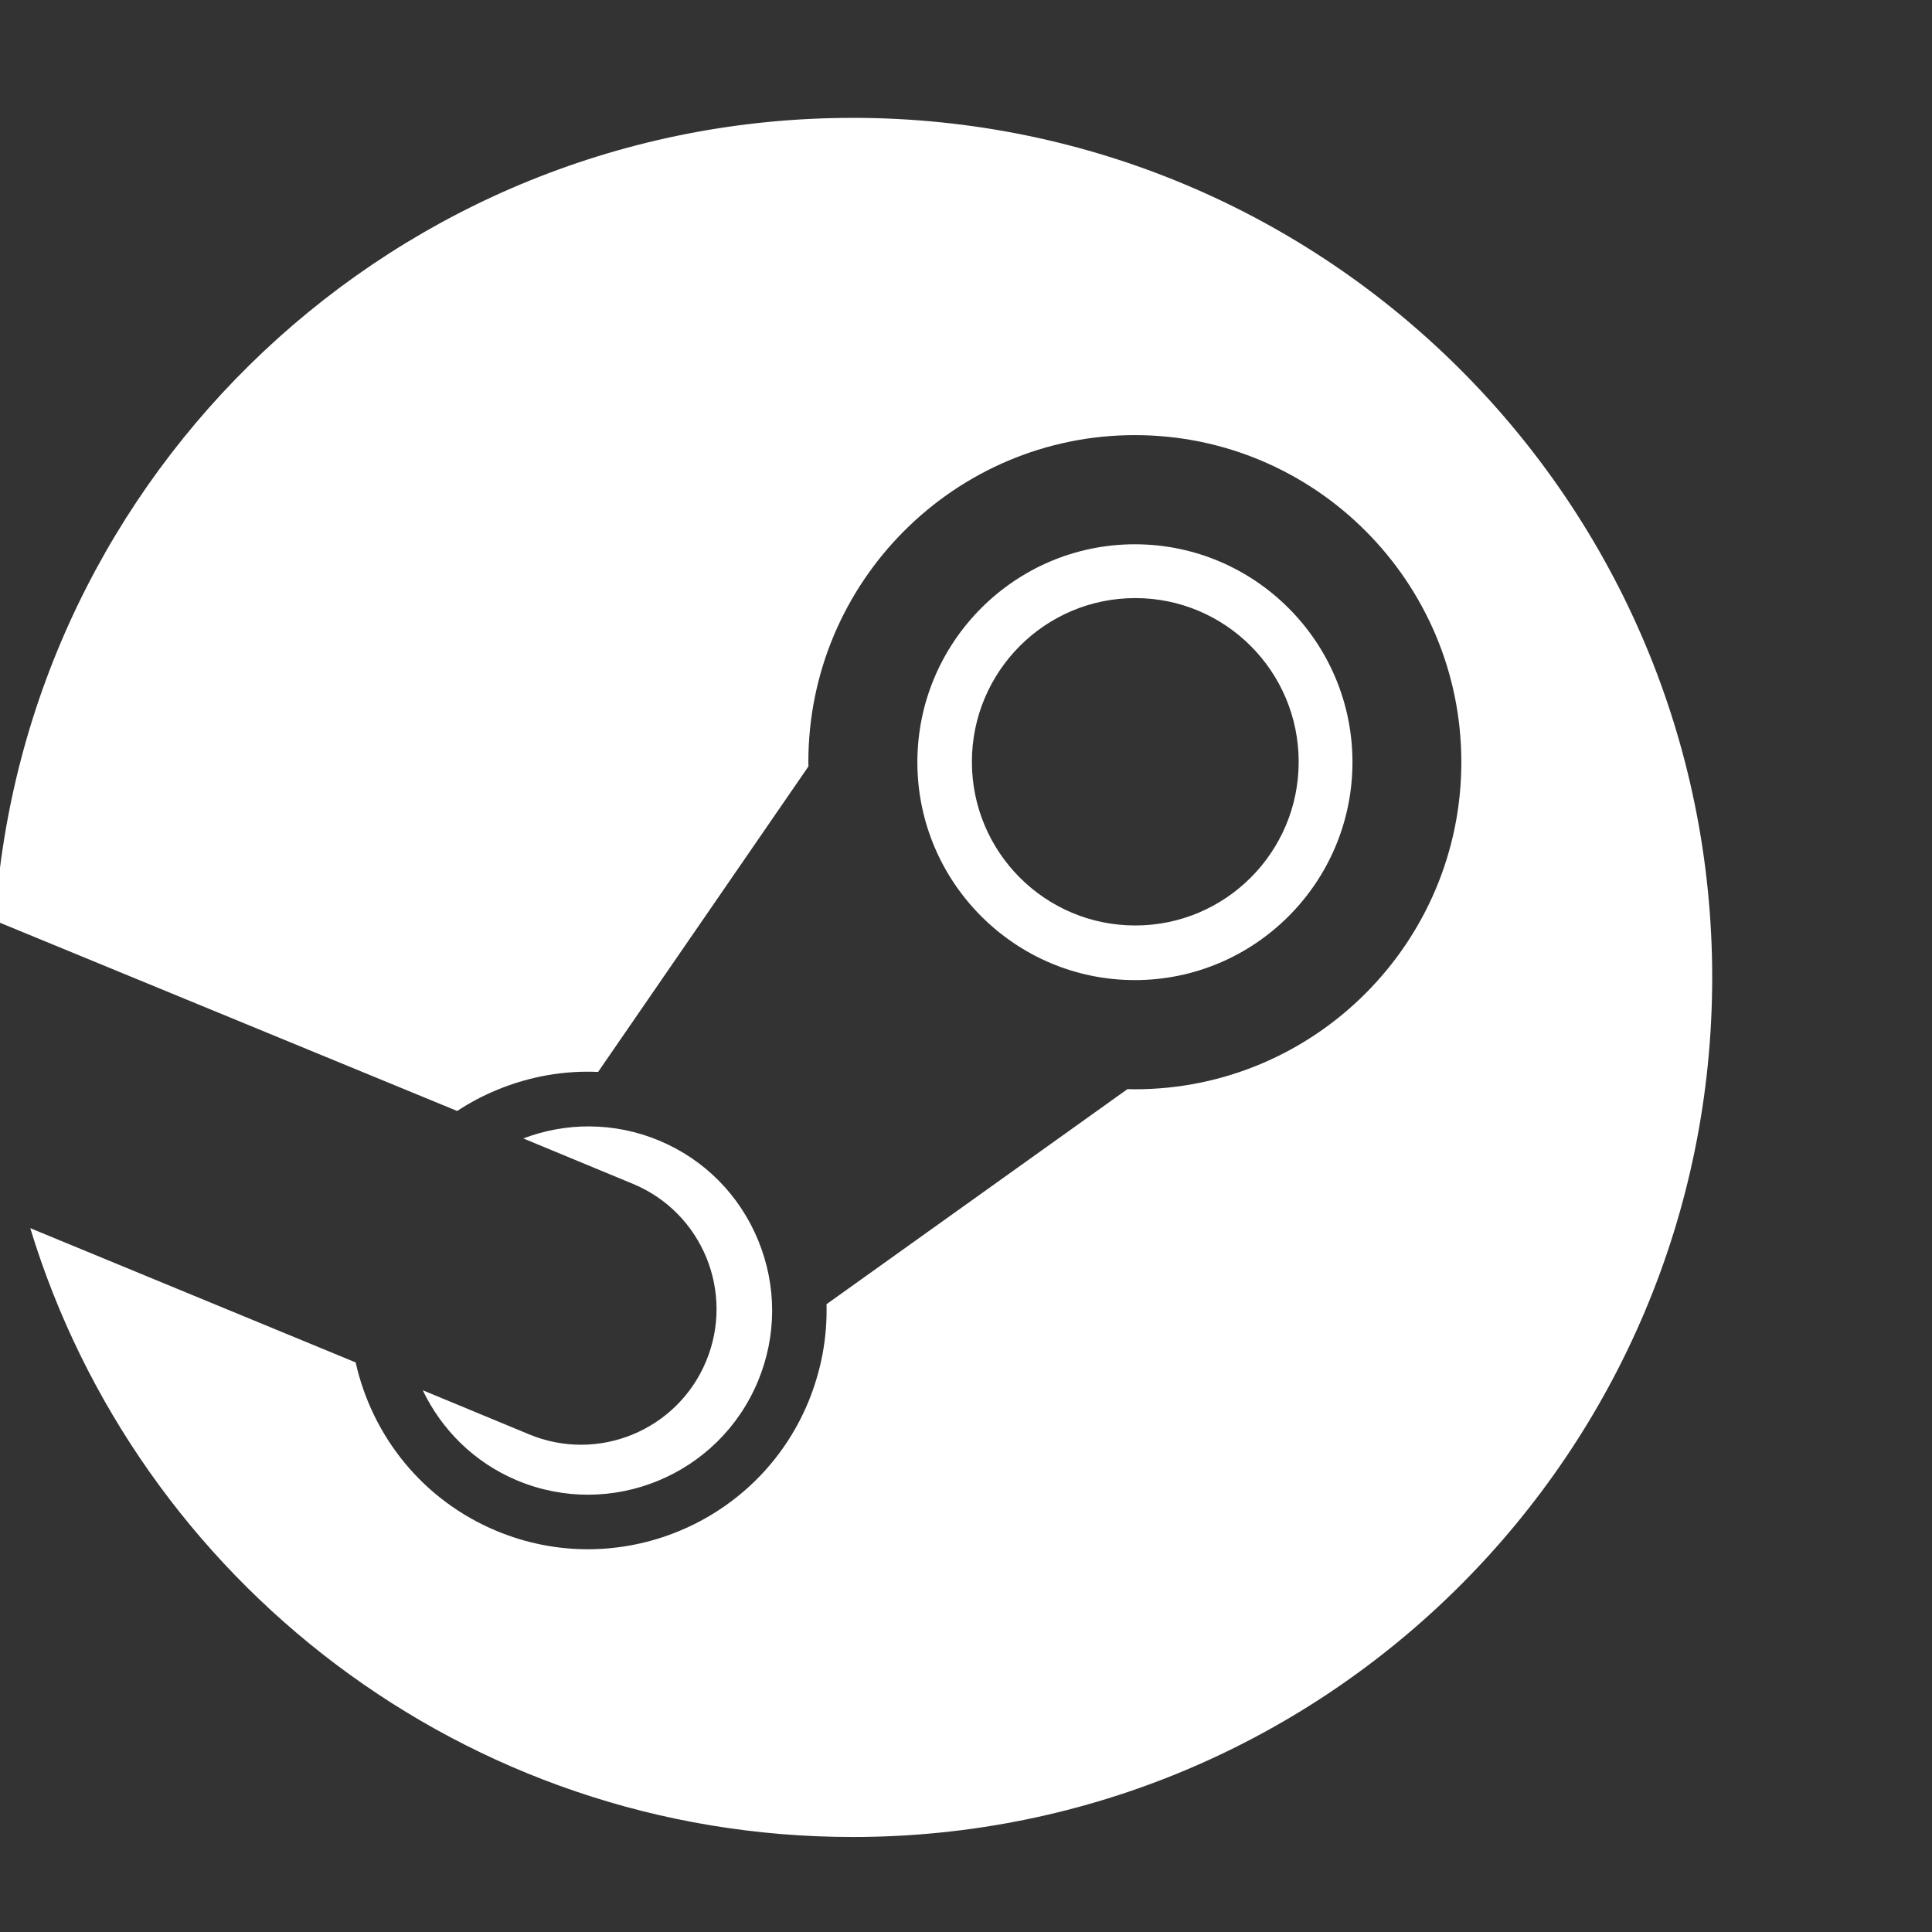 <svg height="64" viewBox="0 0 16.933 16.933" width="64" xmlns="http://www.w3.org/2000/svg"><rect x="0" y="0" width="16.933" height="16.933" fill="#333333" stroke="none"/><path d="m-5333.3 499.48c-41.589 0-75.621 32.353-78.309 73.262.013.021.023.04.035.06v-.014l42.168 17.359c1.147-.754 2.369-1.407 3.674-1.939 2.96-1.219 6.081-1.766 9.191-1.625l19.205-27.895c-.01-.124-.01-.257-.01-.389 0-16.463 13.371-29.855 29.807-29.855 16.443 0 29.809 13.392 29.809 29.855 0 16.462-13.366 29.867-29.809 29.867-.222 0-.45-.007-.672-.014l-27.477 19.637c.081 3.031-.479 6.068-1.678 8.965-4.607 11.081-17.379 16.356-28.455 11.729-6.77-2.822-11.359-8.69-12.855-15.379l-29.707-12.258c9.797 32.175 39.702 55.584 75.08 55.584 43.34 0 78.475-35.136 78.475-78.477s-35.134-78.475-78.475-78.475zm25.764 38.93c-10.946 0-19.857 8.928-19.857 19.891 0 10.972 8.911 19.898 19.857 19.898 10.953 0 19.865-8.927 19.865-19.898 0-10.963-8.912-19.891-19.865-19.891zm.035 4.912c8.238 0 14.92 6.696 14.92 14.949 0 8.254-6.682 14.941-14.92 14.941-8.232 0-14.914-6.687-14.914-14.941 0-8.254 6.683-14.949 14.914-14.949zm-49.768 48.234c-2.098-.017-4.166.363-6.102 1.098l10.031 4.156c6.304 2.627 9.288 9.876 6.658 16.188-2.622 6.305-9.859 9.295-16.166 6.668l-9.703-4.021c1.718 3.59 4.697 6.601 8.643 8.244 8.552 3.563 18.391-.497 21.957-9.059 1.724-4.136 1.732-8.718.027-12.867-1.704-4.149-4.92-7.397-9.065-9.121-2.055-.855-4.184-1.268-6.281-1.285z" fill="#fff" stroke-width=".674" transform="matrix(.096 0 0 .096 519.47 -46.917)"/></svg>
